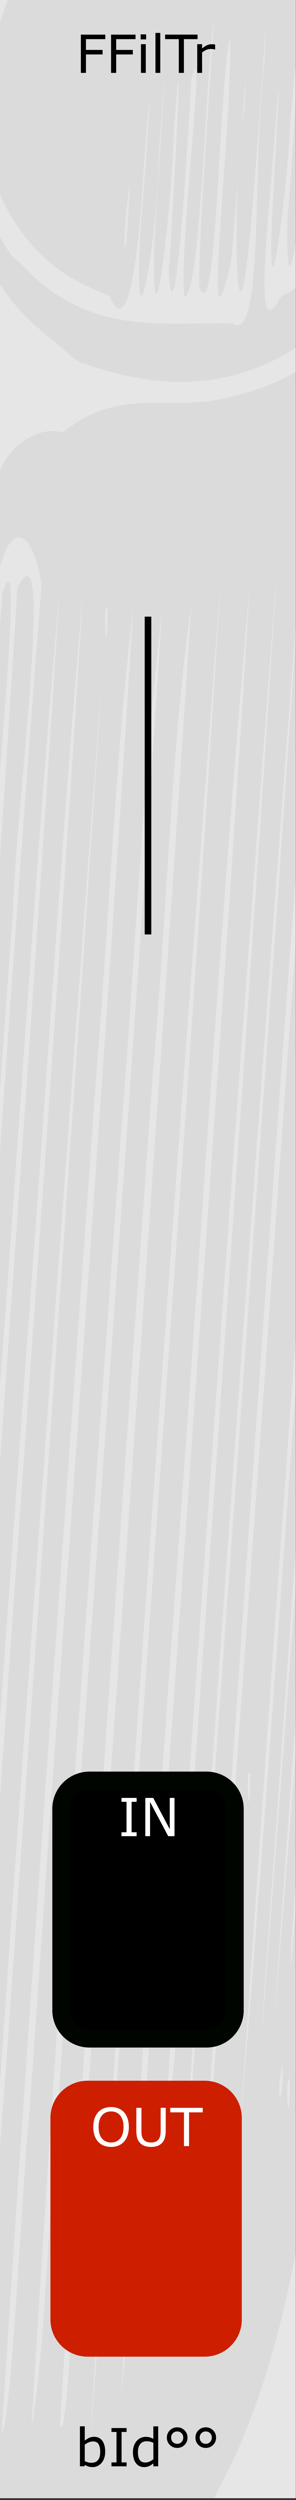 <?xml version="1.0" encoding="UTF-8" standalone="no"?>
<svg
   xmlns:osb="http://www.openswatchbook.org/uri/2009/osb"
   xmlns:dc="http://purl.org/dc/elements/1.1/"
   xmlns:cc="http://creativecommons.org/ns#"
   xmlns:rdf="http://www.w3.org/1999/02/22-rdf-syntax-ns#"
   xmlns:svg="http://www.w3.org/2000/svg"
   xmlns="http://www.w3.org/2000/svg"
   xmlns:sodipodi="http://sodipodi.sourceforge.net/DTD/sodipodi-0.dtd"
   xmlns:inkscape="http://www.inkscape.org/namespaces/inkscape"
   width="45"
   height="380"
   viewBox="0 0 11.906 100.542"
   version="1.1"
   id="svg12553"
   sodipodi:docname="FFILTR.svg"
   inkscape:version="0.92.3 (2405546, 2018-03-11)">
  <rect x="0" y="0" width="11.906" height="100.542" fill="#333333" stroke="none"/>
  <sodipodi:namedview
     pagecolor="#ffffff"
     bordercolor="#666666"
     borderopacity="1"
     objecttolerance="10"
     gridtolerance="10"
     guidetolerance="10"
     inkscape:pageopacity="0"
     inkscape:pageshadow="2"
     inkscape:window-width="3840"
     inkscape:window-height="2066"
     id="namedview40"
     showgrid="false"
     inkscape:zoom="7.0264084"
     inkscape:cx="-54.283188"
     inkscape:cy="51.847909"
     inkscape:window-x="-11"
     inkscape:window-y="-11"
     inkscape:window-maximized="1"
     inkscape:current-layer="svg12553" />
  <defs
     id="defs12547">
    <linearGradient
       osb:paint="solid"
       id="linearGradient4708">
      <stop
         id="stop4706"
         offset="0"
         style="stop-color:#ececec;stop-opacity:1;" />
    </linearGradient>
    <filter
       id="filter4696"
       style="color-interpolation-filters:sRGB">
      <feColorMatrix
         id="feColorMatrix4692"
         result="colormatrix"
         values="0 0 0 0 1 0 0 0 0 0 0 0 0 0 0 1 0 0 0 0 0 "
         in="SourceGraphic" />
      <feBlend
         id="feBlend4694"
         result="fbSourceGraphic"
         mode="multiply"
         in2="BackgroundImage" />
      <feColorMatrix
         id="feColorMatrix4762"
         values="0 0 0 -1 0 0 0 0 -1 0 0 0 0 -1 0 0 0 0 1 0"
         in="fbSourceGraphic"
         result="fbSourceGraphicAlpha" />
      <feColorMatrix
         in="fbSourceGraphic"
         result="colormatrix"
         values="1 0 0 0 0 0 1 0 0 0 0 0 1 0 0 0 0 0 5 -1 "
         id="feColorMatrix4764" />
      <feComposite
         k4="0"
         k3="0"
         k1="0"
         result="composite"
         k2="0.3"
         operator="arithmetic"
         id="feComposite4766"
         in2="colormatrix" />
    </filter>
  </defs>
  <g
     id="layer1"
     transform="matrix(0.1,0,0,1.001,-2.686,-161.568)">
    <path
       id="path33453"
       d="M 26.617,161.38 H 145.853 v 100.396 H 26.617 Z m 0,0"
       style="fill:#e6e6e6;fill-opacity:1;fill-rule:nonzero;stroke:none;stroke-width:0.323"
       inkscape:connector-curvature="0" />
  </g>
  <path
     style="opacity:0.05;fill:#000000;stroke-width:0.262"
     d="m -0.339,106.96 c -1.896,-0.836 -3.825,-1.44 -5.559,-3.973 0.698,-1.985 -1.63,-2.779 -0.541,-6.657 0.293,0.62 1.215,1.412 1.397,0.879 -0.169,-5.307 0.897,-13.375 1.201,-19.774 1.295,-17.861 2.52,-35.748 3.941,-53.584 0.833,-2.672 -0.121,6.583 -0.208,8.906 -1.465,21.712 -3.115,43.43 -4.503,65.139 0.878,-8.958 1.354,-18.085 2.05,-27.119 C -1.448,55.064 -0.272,39.334 0.7,23.632 2.214,20.707 0.642,32.421 0.529,36.494 -0.985,57.384 -2.493,78.282 -3.859,99.173 -3.002,90.945 -2.588,82.499 -1.932,74.174 -0.739,57.306 0.354,40.375 1.666,23.55 c -0.369,-2.807 -1.943,-3.144 -2.018,2.995 -1.651,21.428 -3.113,42.882 -4.682,64.322 -0.226,1.805 -0.209,6.382 -0.691,5.374 -0.347,-3.801 0.808,-10.776 1.012,-15.8 0.54,-6.338 0.891,-12.763 1.335,-19.048 0.7,-7.5 1.018,-15.091 1.577,-22.635 0.36,-5.511 0.721,-11.041 1.204,-16.536 0.727,-0.56 -0.467,-3.974 0.523,-3.1 0.446,-1.383 1.84,-2.005 2.592,-1.721 2.345,-1.938 4.505,-0.778 6.778,-1.448 2.574,-0.594 5.282,-2.014 8.01,-7.8 0.766,-3.612 1.637,-3.672 0.715,1.912 -0.584,5.595 -2.106,4.862 -2.518,9.703 -1.459,20.671 -3.061,41.366 -4.519,62.051 1.769,-21.314 3.254,-42.696 4.839,-64.048 1.391,-3.012 -0.148,7.593 -0.169,11.033 -1.188,16.499 -2.475,32.989 -3.607,49.492 0.817,-8.24 1.245,-16.657 2.071,-24.891 -0.424,9.153 -1.324,18.4 -1.78,27.563 0.809,-7.038 0.57,5.176 -0.046,7.323 -1.323,8.569 -3.357,11.75 -5.083,14.503 -2.313,3.145 -4.59,4.392 -6.763,4.468 -0.261,-0.103 -0.519,-0.247 -0.784,-0.301 z m -1.656,-6.7 c -0.056,-2.232 -0.388,1.104 0,0 z m -0.94,-1.021 c -0.032,-1.943 -0.324,2.124 0,0 z M 1.342,82.739 C 2.677,63.309 4.145,43.872 5.361,24.448 4.639,30.417 4.407,36.764 3.896,42.888 2.595,61.233 1.24,79.584 0.06,97.927 0.514,96.922 0.843,88.35 1.199,84.755 l 0.072,-1.008 z m 0.955,2.514 C 3.659,65.027 5.235,44.798 6.515,24.576 5.718,31.534 5.423,38.829 4.841,45.928 3.611,63.149 2.304,80.386 1.266,97.599 1.829,94.464 1.939,89.072 2.297,85.252 Z M 1.678,62.665 C 2.497,50.801 3.346,38.934 4.113,27.073 2.39,50.282 0.652,73.526 -0.87,96.73 -0.622,96.583 -0.113,87.478 0.172,84.071 0.682,76.936 1.18,69.8 1.679,62.665 Z M 5.124,61.813 C 5.989,49.31 6.887,36.805 7.695,24.306 6.865,30.21 6.724,36.721 6.168,42.879 4.872,61.08 3.567,79.289 2.415,97.484 2.711,98.708 3.06,89.46 3.35,86.91 3.949,78.545 4.538,70.179 5.124,61.813 Z M 5.831,67.934 C 6.868,53.084 7.98,38.222 8.874,23.381 6.997,48.323 5.151,73.385 3.618,98.275 4.409,88.195 5.097,78.04 5.831,67.934 Z M -1.954,86.357 C -0.512,65.481 1.075,44.6 2.4,23.729 1.458,34.268 0.815,44.937 0.013,55.531 c -0.942,13.37 -1.957,26.801 -2.722,40.133 0.328,-2.756 0.525,-6.296 0.755,-9.307 z M 0.142,70.275 C 1.216,54.787 2.385,39.291 3.342,23.809 2.462,33.794 1.857,43.896 1.093,53.929 0.05,68.392 -0.991,82.859 -1.953,97.324 -1.26,92.835 -1.179,86.944 -0.688,81.92 -0.409,78.039 -0.133,74.157 0.142,70.275 Z M 7.55,60.418 C 8.398,48.111 9.306,35.795 10.05,23.496 8.844,37.16 8.025,50.926 6.999,64.636 6.243,75.215 5.485,85.808 4.876,96.372 5.672,88.285 6.099,80.007 6.741,71.845 7.012,68.036 7.281,64.227 7.55,60.418 Z M 8.723,58.516 C 9.537,46.649 10.395,34.777 11.14,22.915 9.355,46.445 7.698,69.992 6.08,93.533 6.44,93.817 6.704,85.595 7.01,82.856 7.588,74.743 8.157,66.629 8.723,58.516 Z m 0.891,-0.649 C 10.472,45.782 11.372,33.696 12.163,21.611 10.318,45.633 8.599,69.694 6.966,93.725 7.426,88.379 7.873,81.639 8.317,75.769 8.752,69.802 9.183,63.834 9.614,57.867 Z M 10.63,55.648 C 11.425,44.144 12.333,32.624 12.991,21.131 11.35,41.401 10.016,61.732 8.575,82.03 8.408,84.527 7.735,94.705 8.278,87.564 9.118,76.934 9.852,66.287 10.63,55.648 Z M 9.588,87.917 c -0.156,-2.658 -0.25,2.163 0,0 z M 12.136,52.547 C 12.925,41.45 13.748,30.353 14.486,19.255 12.781,41.238 11.17,63.272 9.679,85.262 10.595,74.457 11.328,63.431 12.136,52.547 Z m -0.768,30.455 c -0.332,1.463 0.044,1.991 0,0 z m 0.292,0.67 c -0.229,-0.423 -0.024,2.752 0,0 z m 1.251,-33.565 c 0.765,-10.691 1.633,-21.39 2.27,-32.079 -1.689,20.71 -3.068,41.483 -4.561,62.223 -0.33,4.884 0.406,-4.984 0.558,-6.909 0.588,-7.744 1.154,-15.49 1.733,-23.235 z m 0.356,8.43 c 0.873,-12.227 1.849,-24.444 2.692,-36.673 -1.58,18.728 -2.869,37.54 -4.243,56.311 -0.154,3.511 0.442,-5.066 0.566,-6.441 0.336,-4.398 0.658,-8.798 0.984,-13.197 z m -3.195,12.797 c -0.229,-0.423 -0.024,2.752 0,0 z M 4.329,24.467 c -0.229,-0.423 -0.024,2.752 0,0 z M -6.554,94.241 c 0.214,-5.448 1.209,-10.227 1.21,-15.032 0.711,-5.685 0.795,-12.104 1.315,-17.801 0.502,-5.712 0.581,-8.799 1.095,-14.936 0.559,-8.492 0.994,-17 1.625,-25.513 0.997,2.042 -0.501,11.119 -0.584,16.1 -1.373,19.226 -2.762,38.452 -4.142,57.678 -0.18,-0.073 -0.407,0.182 -0.519,-0.496 z m -0.545,-1.649 c -0.122,-2.904 1.125,-10.643 1.082,-9.457 -0.209,2.231 -0.343,11.495 -1.082,9.457 z m -0.487,-1.072 c -0.39,-2.158 1.124,-8.826 0.446,-2.669 -0.132,0.827 -0.181,4.762 -0.446,2.669 z m -0.519,-3.35 c 0.624,-5.785 0.47,4.063 -0.039,0.709 0.013,-0.236 0.026,-0.472 0.039,-0.709 z m -0.36,0.28 c 0.09,-5.425 0.889,-4.156 0,0 z m -0.345,-5.441 c -0.106,-3.59 0.633,-0.36 -0.065,0.497 z m 0.217,-3.7 c 0.292,-3.195 0.264,0.118 0.018,1 l -0.018,-0.107 z m 3.126,-5.887 c 0.494,-4.431 -0.124,3.47 0,0 z m 0.346,-4.216 c 0.404,-4.54 0.245,-0.284 -0.052,1.189 z m 1.697,-23.79 c 0.383,-4.483 -0.248,4.417 0,0 z M 14.585,46.677 c 0.378,-1.278 0.059,2.193 0,0 z m 0.479,-6.653 c 0.455,-4.562 -0.096,3.282 -0.045,0.847 z M -2.905,38.119 c 0.384,-3.636 -0.197,3.259 0,0 z m 0.113,-2.152 c 0.669,-4.886 0.158,-13.536 1.27,-16.036 -0.035,4.023 -0.705,12.21 -1.27,16.036 z M 15.395,35.428 c 0.459,-2.074 -0.053,2.904 0,0 z m 0.313,-3.914 c 0.399,-4.718 -0.255,4.471 0,0 z m 0.267,-4.005 c 0.272,-2.211 -0.137,2.74 0,0 z M -2.619,24.642 c -0.266,-2.098 0.679,-8.411 0.335,-2.713 -0.03,0.346 -0.513,5.806 -0.335,2.713 z M 16.181,24.519 c 0.482,-3.708 -0.124,2.963 0,0 z m 0.297,-3.34 c 0.233,-2.464 0.159,2.412 0,0 z M -2.862,18.845 c 0.076,-3.275 0.296,2.802 0,0 z m 1.622,0.598 c 0.844,-1.943 0.503,2.034 0,0 z m 18.011,-1.3 c 0.384,-3.636 -0.197,3.259 0,0 z M 2.897,14.362 C 1.368,12.916 -0.313,12.323 -1.449,7.709 -0.978,6.738 0.021,10.225 0.764,10.522 3.43,13.518 6.415,12.964 9.324,13.003 10.646,13.902 10.113,6.836 10.636,2.493 10.904,-2.443 10.284,7.225 10.086,9.135 9.445,15.972 9.315,7.422 9.837,4.339 10.04,0.314 9.458,9.276 9.284,10.551 8.029,15.976 9.45,3.922 9.236,1.52 8.758,4.236 8.725,13.366 8.009,11.537 8.014,8.562 8.624,1.403 8.574,0.906 8.221,4.114 8.052,11.83 7.414,11.941 7.175,10.005 8.367,0.69 7.69,3.21 7.585,5.421 7.031,14.447 6.786,10.916 6.972,8.529 7.454,-0.915 6.98,5.476 6.967,7.611 6.134,15.323 6.195,9.96 6.373,6.974 6.916,-1.126 6.387,6.197 6.356,9.654 5.33,15.339 5.655,9.113 5.889,6.574 6.245,0.842 5.791,6.548 5.592,10.443 5.131,13.695 4.419,11.909 2.699,11.191 0.925,10.399 -0.473,6.749 -1.076,1.16 1.183,-1.965 2.021,-2.564 5.232,-6.22 8.309,-6.23 11.213,-4.769 c 0.907,1.783 1.982,2.442 2.749,5.172 0.455,1.853 1.748,3.091 0.726,7.32 0.379,-4.793 -0.049,-1.122 -0.385,0.782 0.037,-3.022 0.281,-5.564 -0.287,-0.631 -0.602,3 0.443,-9.235 -0.261,-1.176 -0.892,7.149 0.201,-8.209 -0.467,-1.181 -0.11,2.636 -0.797,6.385 -0.435,1.452 0.253,-2.474 0.193,-6.532 -0.124,-1.688 -0.018,3.267 -0.82,6.629 -0.44,1.551 0.112,-1.955 0.487,-8.089 0.083,-2.559 -0.012,2.439 -0.917,10.026 -0.804,4.402 0.262,-2.653 0.628,-10.156 0.086,-3.411 -0.095,2.373 -0.969,9.024 -0.687,3.039 0.134,-2.517 0.438,-7.726 0.045,-2.348 -0.268,3.472 -0.811,8.099 0.275,5.991 1.841,-1.032 3.765,-2.611 5.668,-7.349 0.393,-3.354 1.255,-5.22 0.767,-0.362 -1.095,6.418 -2.674,6.319 -3.969,8.322 -3.667,3.406 -7.171,3.22 -10.553,2.002 L 3.048,14.465 Z M 5.224,7.379 c -0.373,2.398 -0.185,4.369 0,0 z M 15.127,6.327 c 1.081,-5.042 -0.024,3.808 0,0 z M -2.459,3.537 c 0.342,-3.609 1.165,-3.774 0.26,-0.438 -0.045,0.29 -0.396,1.864 -0.26,0.438 z m 1.017,-0.549 c 0.445,-7.31 2.248,-7.626 3.323,-9.215 3.098,-2.944 6.005,-2.173 8.945,-2.358 0.931,0.675 -1.022,0.865 -1.37,1.057 -2.705,0.65 -5.416,0.876 -8.266,4.66 -0.883,0.74 -1.773,3.414 -2.632,5.856 z"
     id="path872"
     inkscape:connector-curvature="0" />
  <g
     id="text4860"
     style="font-style:normal;font-variant:normal;font-weight:normal;font-stretch:normal;font-size:2.822px;line-height:125%;font-family:Sudo;-inkscape-font-specification:'Sudo, Normal';font-variant-ligatures:normal;font-variant-caps:normal;font-variant-numeric:normal;font-feature-settings:normal;text-align:start;letter-spacing:0px;word-spacing:0px;writing-mode:lr-tb;text-anchor:start;fill:#000000;fill-opacity:1;stroke:none;stroke-width:0.265px;stroke-linecap:butt;stroke-linejoin:miter;stroke-opacity:1" />
  <g
     id="flowRoot1009"
     style="font-style:normal;font-variant:normal;font-weight:normal;font-stretch:normal;font-size:10.667px;line-height:125%;font-family:Sudo;-inkscape-font-specification:'Sudo, Normal';font-variant-ligatures:normal;font-variant-caps:normal;font-variant-numeric:normal;font-feature-settings:normal;text-align:start;letter-spacing:0px;word-spacing:0px;writing-mode:lr-tb;text-anchor:start;fill:#000000;fill-opacity:1;stroke:none;stroke-width:1px;stroke-linecap:butt;stroke-linejoin:miter;stroke-opacity:1" />
  <path
     id="path860"
     d="m 5.953,37.58 c 0,-12.781 0,-12.781 0,-12.781"
     style="fill:none;fill-rule:evenodd;stroke:#000000;stroke-width:0.265px;stroke-linecap:butt;stroke-linejoin:miter;stroke-opacity:1"
     inkscape:connector-curvature="0" />
  <g
     aria-label="FFilTr"
     style="font-style:normal;font-variant:normal;font-weight:normal;font-stretch:normal;font-size:2.822px;line-height:125%;font-family:'DejaVu Sans Mono';-inkscape-font-specification:'DejaVu Sans Mono, Normal';font-variant-ligatures:normal;font-variant-caps:normal;font-variant-numeric:normal;font-feature-settings:normal;text-align:start;letter-spacing:0px;word-spacing:0px;writing-mode:lr-tb;text-anchor:start;fill:#000000;fill-opacity:1;stroke:none;stroke-width:0.265px;stroke-linecap:butt;stroke-linejoin:miter;stroke-opacity:1"
     id="text849"
     transform="translate(0,-7.403)">
    <path
       d="m 4.235,8.977 h -0.778 v 0.434 h 0.669 v 0.182 H 3.457 V 10.334 H 3.253 V 8.796 h 0.983 z"
       style="font-style:normal;font-variant:normal;font-weight:normal;font-stretch:normal;font-size:2.117px;font-family:sans-serif;-inkscape-font-specification:'sans-serif, Normal';font-variant-ligatures:normal;font-variant-caps:normal;font-variant-numeric:normal;font-feature-settings:normal;text-align:start;writing-mode:lr-tb;text-anchor:start;stroke-width:0.265px"
       id="path913"
       inkscape:connector-curvature="0" />
    <path
       d="M 5.451,8.977 H 4.673 v 0.434 h 0.669 v 0.182 H 4.673 V 10.334 H 4.468 V 8.796 h 0.983 z"
       style="font-style:normal;font-variant:normal;font-weight:normal;font-stretch:normal;font-size:2.117px;font-family:sans-serif;-inkscape-font-specification:'sans-serif, Normal';font-variant-ligatures:normal;font-variant-caps:normal;font-variant-numeric:normal;font-feature-settings:normal;text-align:start;writing-mode:lr-tb;text-anchor:start;stroke-width:0.265px"
       id="path915"
       inkscape:connector-curvature="0" />
    <path
       d="M 5.877,8.987 H 5.658 V 8.785 H 5.877 Z M 5.864,10.334 H 5.67 V 9.18 h 0.194 z"
       style="font-style:normal;font-variant:normal;font-weight:normal;font-stretch:normal;font-size:2.117px;font-family:sans-serif;-inkscape-font-specification:'sans-serif, Normal';font-variant-ligatures:normal;font-variant-caps:normal;font-variant-numeric:normal;font-feature-settings:normal;text-align:start;writing-mode:lr-tb;text-anchor:start;stroke-width:0.265px"
       id="path917"
       inkscape:connector-curvature="0" />
    <path
       d="M 6.447,10.334 H 6.253 V 8.726 h 0.194 z"
       style="font-style:normal;font-variant:normal;font-weight:normal;font-stretch:normal;font-size:2.117px;font-family:sans-serif;-inkscape-font-specification:'sans-serif, Normal';font-variant-ligatures:normal;font-variant-caps:normal;font-variant-numeric:normal;font-feature-settings:normal;text-align:start;writing-mode:lr-tb;text-anchor:start;stroke-width:0.265px"
       id="path919"
       inkscape:connector-curvature="0" />
    <path
       d="M 7.947,8.977 H 7.397 V 10.334 H 7.192 V 8.977 H 6.642 v -0.182 h 1.304 z"
       style="font-style:normal;font-variant:normal;font-weight:normal;font-stretch:normal;font-size:2.117px;font-family:sans-serif;-inkscape-font-specification:'sans-serif, Normal';font-variant-ligatures:normal;font-variant-caps:normal;font-variant-numeric:normal;font-feature-settings:normal;text-align:start;writing-mode:lr-tb;text-anchor:start;stroke-width:0.265px"
       id="path921"
       inkscape:connector-curvature="0" />
    <path
       d="m 8.654,9.392 h -0.01 q -0.043,-0.01 -0.085,-0.014 -0.04,-0.005 -0.096,-0.005 -0.09,0 -0.174,0.04 -0.084,0.039 -0.161,0.102 V 10.334 H 7.933 V 9.18 h 0.194 v 0.171 q 0.116,-0.093 0.204,-0.131 0.089,-0.039 0.181,-0.039 0.051,0 0.073,0.003 0.023,0.002 0.068,0.009 z"
       style="font-style:normal;font-variant:normal;font-weight:normal;font-stretch:normal;font-size:2.117px;font-family:sans-serif;-inkscape-font-specification:'sans-serif, Normal';font-variant-ligatures:normal;font-variant-caps:normal;font-variant-numeric:normal;font-feature-settings:normal;text-align:start;writing-mode:lr-tb;text-anchor:start;stroke-width:0.265px"
       id="path923"
       inkscape:connector-curvature="0" />
  </g>
  <g
     style="font-style:normal;font-variant:normal;font-weight:normal;font-stretch:normal;font-size:10.667px;line-height:125%;font-family:'DejaVu Sans Mono';-inkscape-font-specification:'DejaVu Sans Mono, Normal';font-variant-ligatures:normal;font-variant-caps:normal;font-variant-numeric:normal;font-feature-settings:normal;text-align:start;letter-spacing:0px;word-spacing:0px;writing-mode:lr-tb;text-anchor:start;fill:#000000;fill-opacity:1;stroke:none;stroke-width:1px;stroke-linecap:butt;stroke-linejoin:miter;stroke-opacity:1"
     id="flowRoot851" />
  <g
     aria-label="bId°°"
     style="font-style:normal;font-variant:normal;font-weight:normal;font-stretch:normal;font-size:2.822px;line-height:125%;font-family:'DejaVu Sans Mono';-inkscape-font-specification:'DejaVu Sans Mono, Normal';font-variant-ligatures:normal;font-variant-caps:normal;font-variant-numeric:normal;font-feature-settings:normal;text-align:start;letter-spacing:0px;word-spacing:0px;writing-mode:lr-tb;text-anchor:start;fill:#000000;fill-opacity:1;stroke:none;stroke-width:0.265px;stroke-linecap:butt;stroke-linejoin:miter;stroke-opacity:1"
     id="text849-8"
     transform="translate(0,4.644)">
    <path
       d="m 4.231,93.957 q 0,0.145 -0.041,0.26 -0.04,0.116 -0.11,0.194 -0.073,0.082 -0.161,0.123 -0.088,0.04 -0.193,0.04 -0.098,0 -0.172,-0.024 -0.073,-0.023 -0.145,-0.062 l -0.012,0.054 H 3.215 v -1.608 h 0.194 v 0.575 q 0.082,-0.067 0.174,-0.11 0.092,-0.043 0.207,-0.043 0.205,0 0.322,0.157 0.119,0.157 0.119,0.443 z m -0.201,0.005 q 0,-0.207 -0.068,-0.313 -0.068,-0.107 -0.22,-0.107 -0.085,0 -0.172,0.037 -0.087,0.036 -0.161,0.094 v 0.661 q 0.083,0.037 0.142,0.052 0.06,0.014 0.135,0.014 0.161,0 0.252,-0.105 0.092,-0.106 0.092,-0.333 z"
       style="font-style:normal;font-variant:normal;font-weight:normal;font-stretch:normal;font-size:2.117px;font-family:sans-serif;-inkscape-font-specification:'sans-serif, Normal';font-variant-ligatures:normal;font-variant-caps:normal;font-variant-numeric:normal;font-feature-settings:normal;text-align:start;writing-mode:lr-tb;text-anchor:start;stroke-width:0.265px"
       id="path927"
       inkscape:connector-curvature="0" />
    <path
       d="M 5.092,94.543 H 4.484 V 94.386 H 4.686 V 93.161 H 4.484 v -0.157 h 0.608 v 0.157 H 4.89 v 1.225 h 0.202 z"
       style="font-style:normal;font-variant:normal;font-weight:normal;font-stretch:normal;font-size:2.117px;font-family:sans-serif;-inkscape-font-specification:'sans-serif, Normal';font-variant-ligatures:normal;font-variant-caps:normal;font-variant-numeric:normal;font-feature-settings:normal;text-align:start;writing-mode:lr-tb;text-anchor:start;stroke-width:0.265px"
       id="path929"
       inkscape:connector-curvature="0" />
    <path
       d="M 6.363,94.543 H 6.169 v -0.121 q -0.084,0.072 -0.175,0.113 -0.091,0.04 -0.197,0.04 -0.207,0 -0.329,-0.159 -0.121,-0.159 -0.121,-0.441 0,-0.147 0.041,-0.261 0.042,-0.115 0.114,-0.195 0.07,-0.079 0.163,-0.12 0.094,-0.041 0.194,-0.041 0.091,0 0.161,0.02 0.07,0.019 0.148,0.059 V 92.935 H 6.363 Z m -0.194,-0.284 v -0.662 q -0.079,-0.035 -0.141,-0.049 -0.062,-0.013 -0.135,-0.013 -0.163,0 -0.254,0.114 -0.091,0.114 -0.091,0.322 0,0.206 0.07,0.313 0.07,0.106 0.225,0.106 0.083,0 0.167,-0.036 0.085,-0.037 0.158,-0.095 z"
       style="font-style:normal;font-variant:normal;font-weight:normal;font-stretch:normal;font-size:2.117px;font-family:sans-serif;-inkscape-font-specification:'sans-serif, Normal';font-variant-ligatures:normal;font-variant-caps:normal;font-variant-numeric:normal;font-feature-settings:normal;text-align:start;writing-mode:lr-tb;text-anchor:start;stroke-width:0.265px"
       id="path931"
       inkscape:connector-curvature="0" />
    <path
       d="m 7.542,93.389 q 0,0.174 -0.12,0.294 -0.12,0.12 -0.295,0.12 -0.175,0 -0.295,-0.119 -0.12,-0.12 -0.12,-0.295 0,-0.174 0.12,-0.294 0.12,-0.12 0.295,-0.12 0.176,0 0.295,0.12 0.12,0.12 0.12,0.294 z m -0.171,0 q 0,-0.105 -0.069,-0.177 -0.069,-0.072 -0.175,-0.072 -0.105,0 -0.175,0.072 -0.069,0.071 -0.069,0.177 0,0.107 0.07,0.179 0.071,0.07 0.174,0.07 0.105,0 0.175,-0.072 0.069,-0.072 0.069,-0.177 z"
       style="font-style:normal;font-variant:normal;font-weight:normal;font-stretch:normal;font-size:2.117px;font-family:sans-serif;-inkscape-font-specification:'sans-serif, Normal';font-variant-ligatures:normal;font-variant-caps:normal;font-variant-numeric:normal;font-feature-settings:normal;text-align:start;writing-mode:lr-tb;text-anchor:start;stroke-width:0.265px"
       id="path933"
       inkscape:connector-curvature="0" />
    <path
       d="m 8.691,93.389 q 0,0.174 -0.12,0.294 -0.12,0.12 -0.295,0.12 -0.175,0 -0.295,-0.119 -0.12,-0.12 -0.12,-0.295 0,-0.174 0.12,-0.294 0.12,-0.12 0.295,-0.12 0.176,0 0.295,0.12 0.12,0.12 0.12,0.294 z m -0.171,0 q 0,-0.105 -0.069,-0.177 -0.069,-0.072 -0.175,-0.072 -0.105,0 -0.175,0.072 -0.069,0.071 -0.069,0.177 0,0.107 0.07,0.179 0.071,0.07 0.174,0.07 0.105,0 0.175,-0.072 0.069,-0.072 0.069,-0.177 z"
       style="font-style:normal;font-variant:normal;font-weight:normal;font-stretch:normal;font-size:2.117px;font-family:sans-serif;-inkscape-font-specification:'sans-serif, Normal';font-variant-ligatures:normal;font-variant-caps:normal;font-variant-numeric:normal;font-feature-settings:normal;text-align:start;writing-mode:lr-tb;text-anchor:start;stroke-width:0.265px"
       id="path935"
       inkscape:connector-curvature="0" />
  </g>
  <g
     id="g867"
     transform="translate(0,9.648)">
    <path
       inkscape:connector-curvature="0"
       id="rect998-1"
       d="m 3.602,61.96 h 4.703 c 0.63,0 1.137,0.507 1.137,1.137 v 8.103 c 0,0.63 -0.507,1.137 -1.137,1.137 h -4.703 c -0.63,0 -1.137,-0.507 -1.137,-1.137 v -8.103 c 0,-0.63 0.507,-1.137 1.137,-1.137 z"
       style="opacity:1;fill:#000000;fill-opacity:1;fill-rule:evenodd;stroke:#000500;stroke-width:0.721;stroke-linecap:butt;stroke-linejoin:round;stroke-miterlimit:4;stroke-dasharray:none;stroke-dashoffset:0;stroke-opacity:1" />
    <g
       transform="translate(2.489,5.392)"
       aria-label="IN"
       style="font-style:normal;font-variant:normal;font-weight:normal;font-stretch:normal;font-size:2.822px;line-height:125%;font-family:'DejaVu Sans Mono';-inkscape-font-specification:'DejaVu Sans Mono, Normal';font-variant-ligatures:normal;font-variant-caps:normal;font-variant-numeric:normal;font-feature-settings:normal;text-align:start;letter-spacing:0px;word-spacing:0px;writing-mode:lr-tb;text-anchor:start;fill:#000000;fill-opacity:1;stroke:none;stroke-width:0.265px;stroke-linecap:butt;stroke-linejoin:miter;stroke-opacity:1"
       id="text848">
      <path
         d="M 3.006,58.805 H 2.398 v -0.157 h 0.202 V 57.423 H 2.398 V 57.266 H 3.006 V 57.423 H 2.804 v 1.225 h 0.202 z"
         style="font-style:normal;font-variant:normal;font-weight:normal;font-stretch:normal;font-size:2.117px;font-family:sans-serif;-inkscape-font-specification:'sans-serif, Normal';font-variant-ligatures:normal;font-variant-caps:normal;font-variant-numeric:normal;font-feature-settings:normal;text-align:start;writing-mode:lr-tb;text-anchor:start;fill:#ffffff;fill-opacity:1;stroke-width:0.265px"
         id="path866"
         inkscape:connector-curvature="0" />
      <path
         d="M 4.53,58.805 H 4.277 l -0.73,-1.377 v 1.377 H 3.356 v -1.539 h 0.317 l 0.666,1.257 V 57.266 H 4.53 Z"
         style="font-style:normal;font-variant:normal;font-weight:normal;font-stretch:normal;font-size:2.117px;font-family:sans-serif;-inkscape-font-specification:'sans-serif, Normal';font-variant-ligatures:normal;font-variant-caps:normal;font-variant-numeric:normal;font-feature-settings:normal;text-align:start;writing-mode:lr-tb;text-anchor:start;fill:#ffffff;fill-opacity:1;stroke-width:0.265px"
         id="path868"
         inkscape:connector-curvature="0" />
    </g>
  </g>
  <g
     id="g861"
     transform="translate(0,8.338)">
    <path
       id="rect998"
       d="m 3.526,75.702 h 4.703 c 0.63,0 1.137,0.507 1.137,1.137 v 8.103 c 0,0.63 -0.507,1.137 -1.137,1.137 h -4.703 c -0.63,0 -1.137,-0.507 -1.137,-1.137 v -8.103 c 0,-0.63 0.507,-1.137 1.137,-1.137 z"
       style="opacity:1;fill:#cd1f00;fill-opacity:1;fill-rule:evenodd;stroke:#cd1f00;stroke-width:0.721;stroke-linecap:butt;stroke-linejoin:round;stroke-miterlimit:4;stroke-dasharray:none;stroke-dashoffset:0;stroke-opacity:1"
       inkscape:connector-curvature="0" />
    <g
       transform="translate(2.489,4.376)"
       aria-label="OUT"
       style="font-style:normal;font-variant:normal;font-weight:normal;font-stretch:normal;font-size:2.822px;line-height:125%;font-family:'DejaVu Sans Mono';-inkscape-font-specification:'DejaVu Sans Mono, Normal';font-variant-ligatures:normal;font-variant-caps:normal;font-variant-numeric:normal;font-feature-settings:normal;text-align:start;letter-spacing:0px;word-spacing:0px;writing-mode:lr-tb;text-anchor:start;fill:#000000;fill-opacity:1;stroke:none;stroke-width:0.265px;stroke-linecap:butt;stroke-linejoin:miter;stroke-opacity:1"
       id="text848-2">
      <path
         d="m 2.498,72.233 q 0.094,0.103 0.144,0.253 0.051,0.15 0.051,0.34 0,0.19 -0.052,0.341 -0.051,0.15 -0.143,0.25 -0.095,0.104 -0.225,0.157 -0.129,0.053 -0.296,0.053 -0.162,0 -0.296,-0.054 Q 1.55,73.52 1.457,73.417 1.364,73.315 1.313,73.166 q -0.05,-0.149 -0.05,-0.34 0,-0.188 0.05,-0.337 0.05,-0.15 0.145,-0.256 0.091,-0.101 0.225,-0.155 0.135,-0.054 0.295,-0.054 0.165,0 0.297,0.055 0.132,0.054 0.224,0.154 z M 2.48,72.826 q 0,-0.3 -0.134,-0.462 -0.134,-0.163 -0.367,-0.163 -0.235,0 -0.369,0.163 -0.133,0.162 -0.133,0.462 0,0.303 0.136,0.464 0.136,0.16 0.366,0.16 0.229,0 0.365,-0.16 0.136,-0.161 0.136,-0.464 z"
         style="font-style:normal;font-variant:normal;font-weight:normal;font-stretch:normal;font-size:2.117px;font-family:sans-serif;-inkscape-font-specification:'sans-serif, Normal';font-variant-ligatures:normal;font-variant-caps:normal;font-variant-numeric:normal;font-feature-settings:normal;text-align:start;writing-mode:lr-tb;text-anchor:start;fill:#ffffff;fill-opacity:1;stroke-width:0.265px"
         id="path871"
         inkscape:connector-curvature="0" />
      <path
         d="m 4.176,72.977 q 0,0.167 -0.037,0.292 -0.036,0.124 -0.12,0.207 -0.08,0.079 -0.186,0.115 -0.106,0.036 -0.248,0.036 -0.145,0 -0.252,-0.038 Q 3.225,73.551 3.152,73.476 3.068,73.392 3.031,73.272 2.995,73.152 2.995,72.977 v -0.921 h 0.205 v 0.931 q 0,0.125 0.017,0.197 0.018,0.072 0.058,0.131 0.045,0.067 0.123,0.101 0.079,0.034 0.188,0.034 0.111,0 0.188,-0.033 0.078,-0.034 0.124,-0.102 0.04,-0.059 0.057,-0.134 0.018,-0.076 0.018,-0.189 v -0.936 h 0.205 z"
         style="font-style:normal;font-variant:normal;font-weight:normal;font-stretch:normal;font-size:2.117px;font-family:sans-serif;-inkscape-font-specification:'sans-serif, Normal';font-variant-ligatures:normal;font-variant-caps:normal;font-variant-numeric:normal;font-feature-settings:normal;text-align:start;writing-mode:lr-tb;text-anchor:start;fill:#ffffff;fill-opacity:1;stroke-width:0.265px"
         id="path873"
         inkscape:connector-curvature="0" />
      <path
         d="M 5.665,72.238 H 5.115 v 1.357 H 4.911 V 72.238 H 4.361 v -0.182 h 1.304 z"
         style="font-style:normal;font-variant:normal;font-weight:normal;font-stretch:normal;font-size:2.117px;font-family:sans-serif;-inkscape-font-specification:'sans-serif, Normal';font-variant-ligatures:normal;font-variant-caps:normal;font-variant-numeric:normal;font-feature-settings:normal;text-align:start;writing-mode:lr-tb;text-anchor:start;fill:#ffffff;fill-opacity:1;stroke-width:0.265px"
         id="path875"
         inkscape:connector-curvature="0" />
    </g>
  </g>
</svg>
